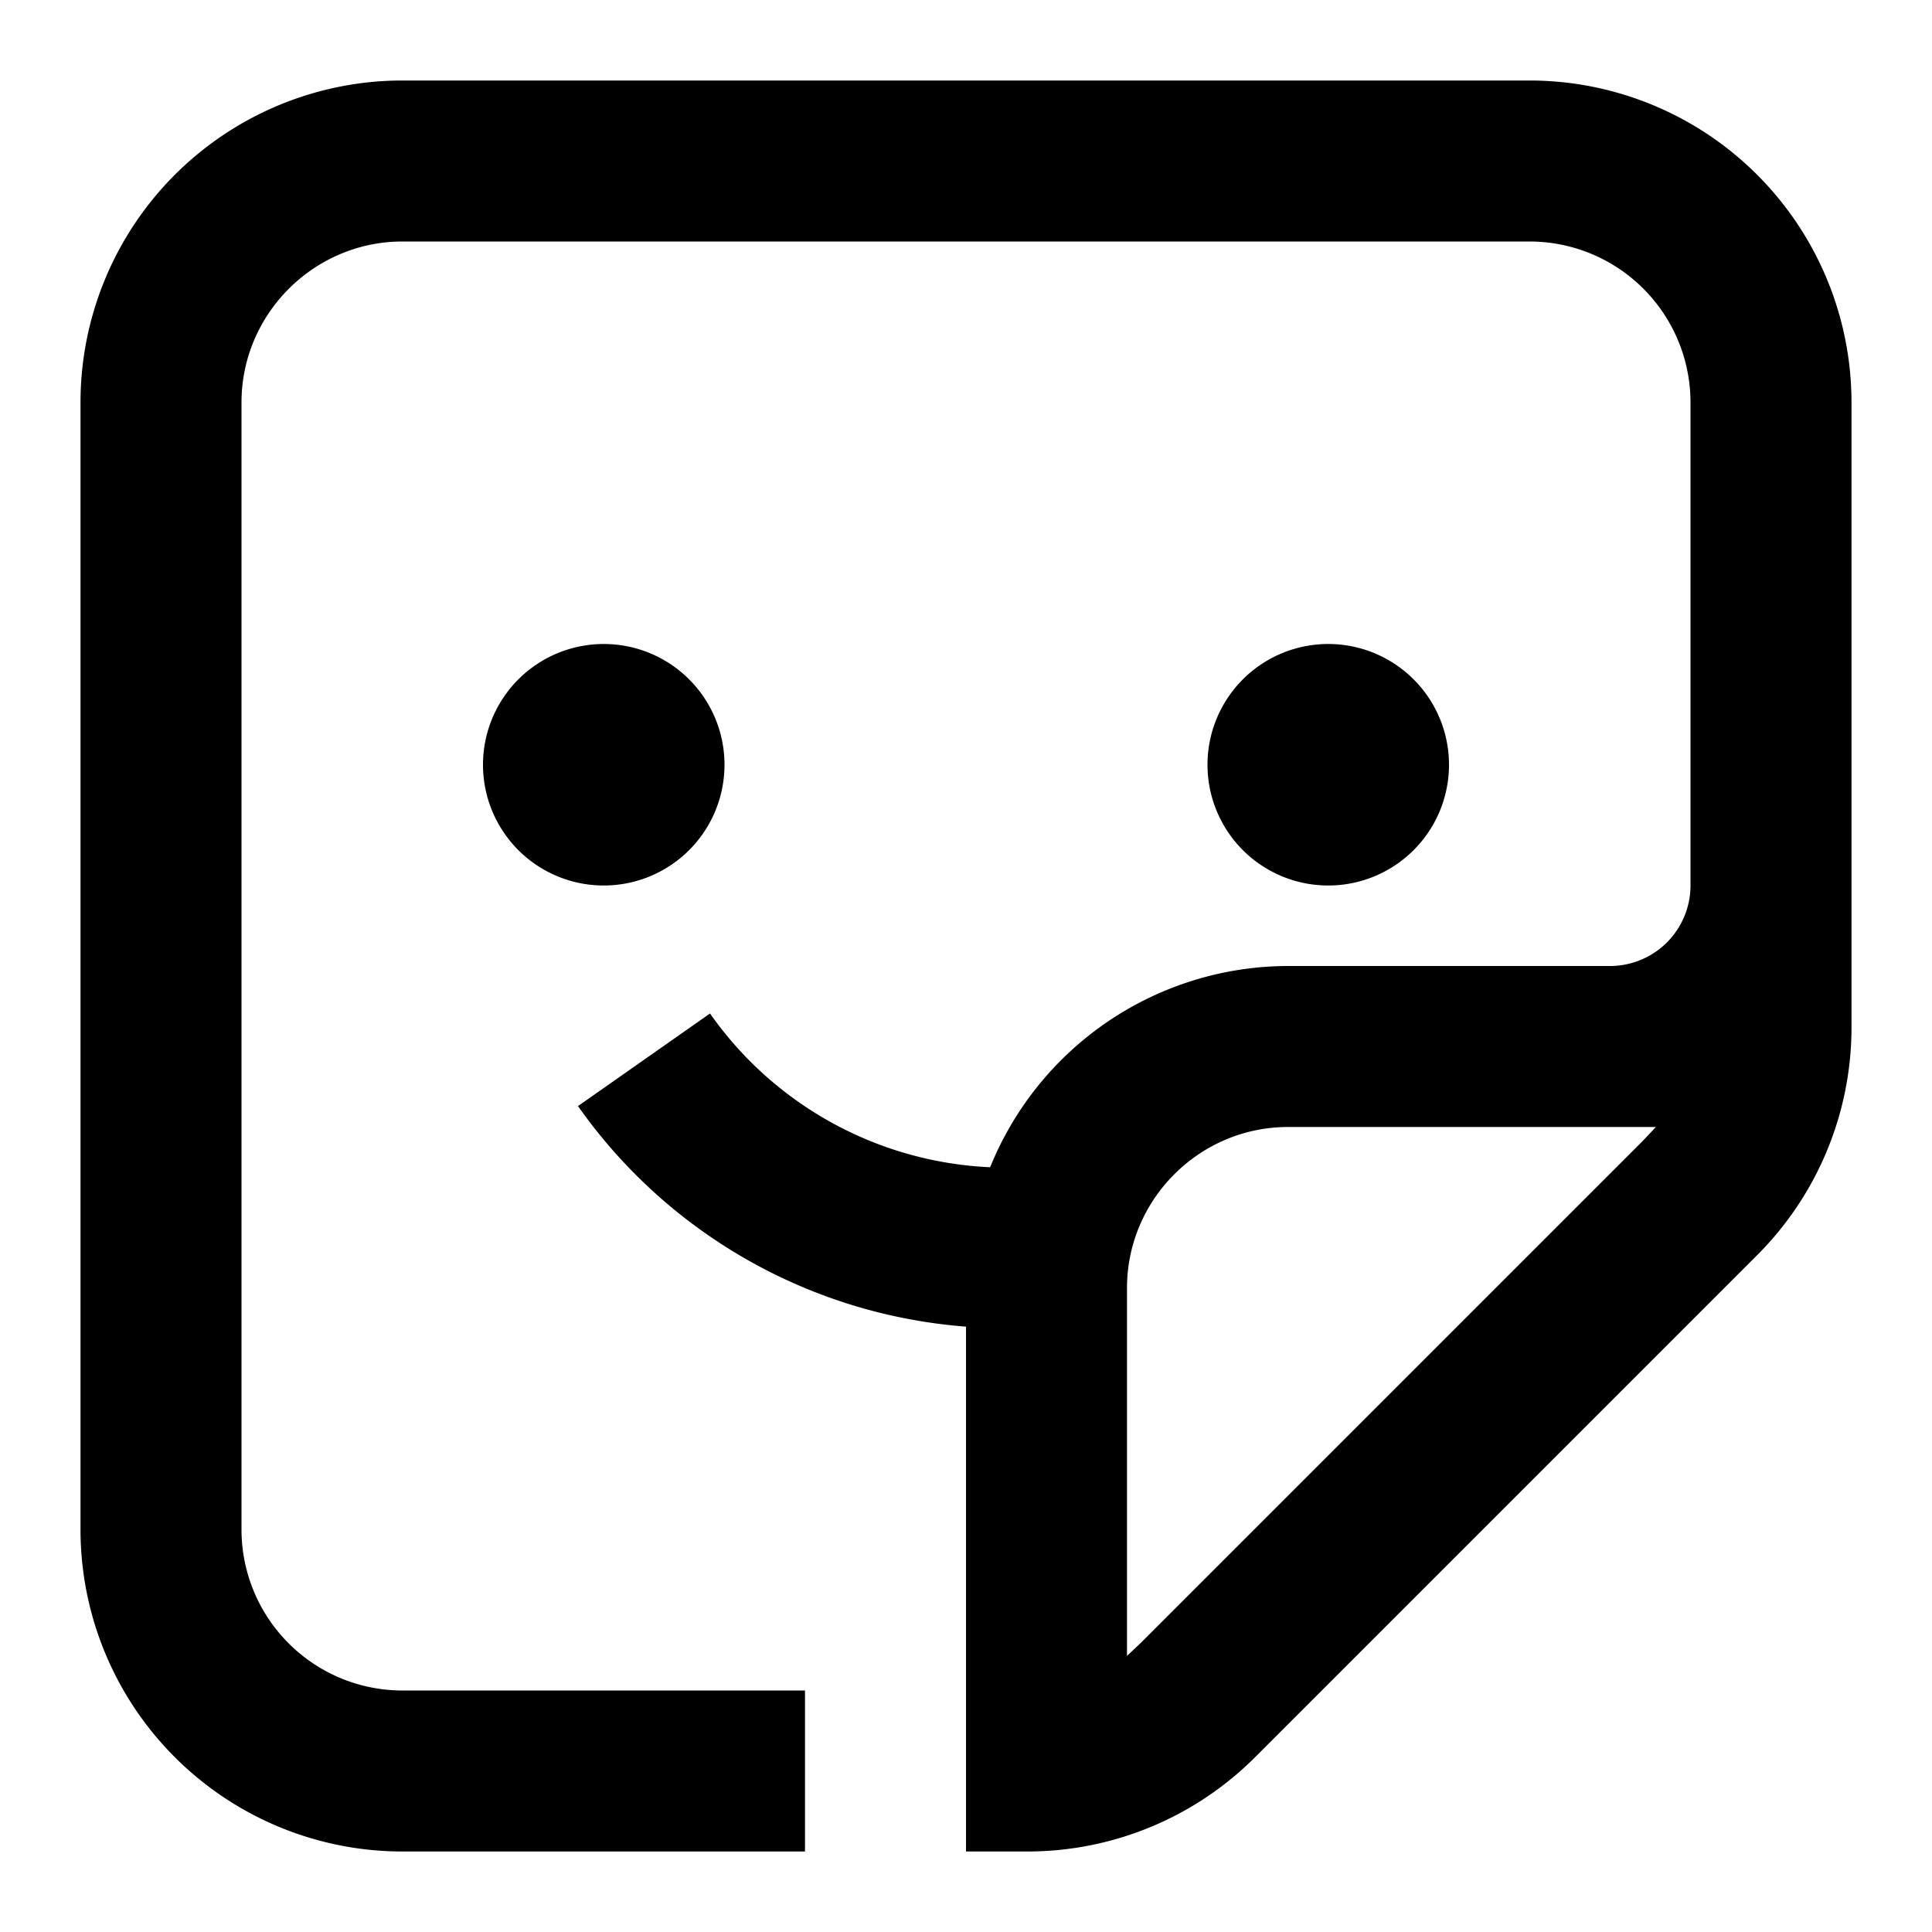 <svg xmlns="http://www.w3.org/2000/svg" width="24" height="24"><path d="M5 1a4 4 0 0 0-4 4v14a4 4 0 0 0 4 4h5v-2H5a2 2 0 0 1-2-2V5c0-1.1.9-2 2-2h14a2 2 0 0 1 2 2v6a1 1 0 0 1-1 1h-4a4 4 0 0 0-3.7 2.5 4.5 4.5 0 0 1-3.48-1.91l-1.64 1.15A6.5 6.5 0 0 0 12 16.48V23h.76a4 4 0 0 0 2.83-1.17l6.24-6.24A4 4 0 0 0 23 12.76V5a4 4 0 0 0-4-4zm15.41 13.17-6.24 6.24-.17.16V16c0-1.1.9-2 2-2h4.57zM7.5 11a1.5 1.5 0 1 0 0-3 1.5 1.5 0 0 0 0 3m9-3a1.5 1.5 0 1 0 0 3 1.5 1.5 0 0 0 0-3"/></svg>